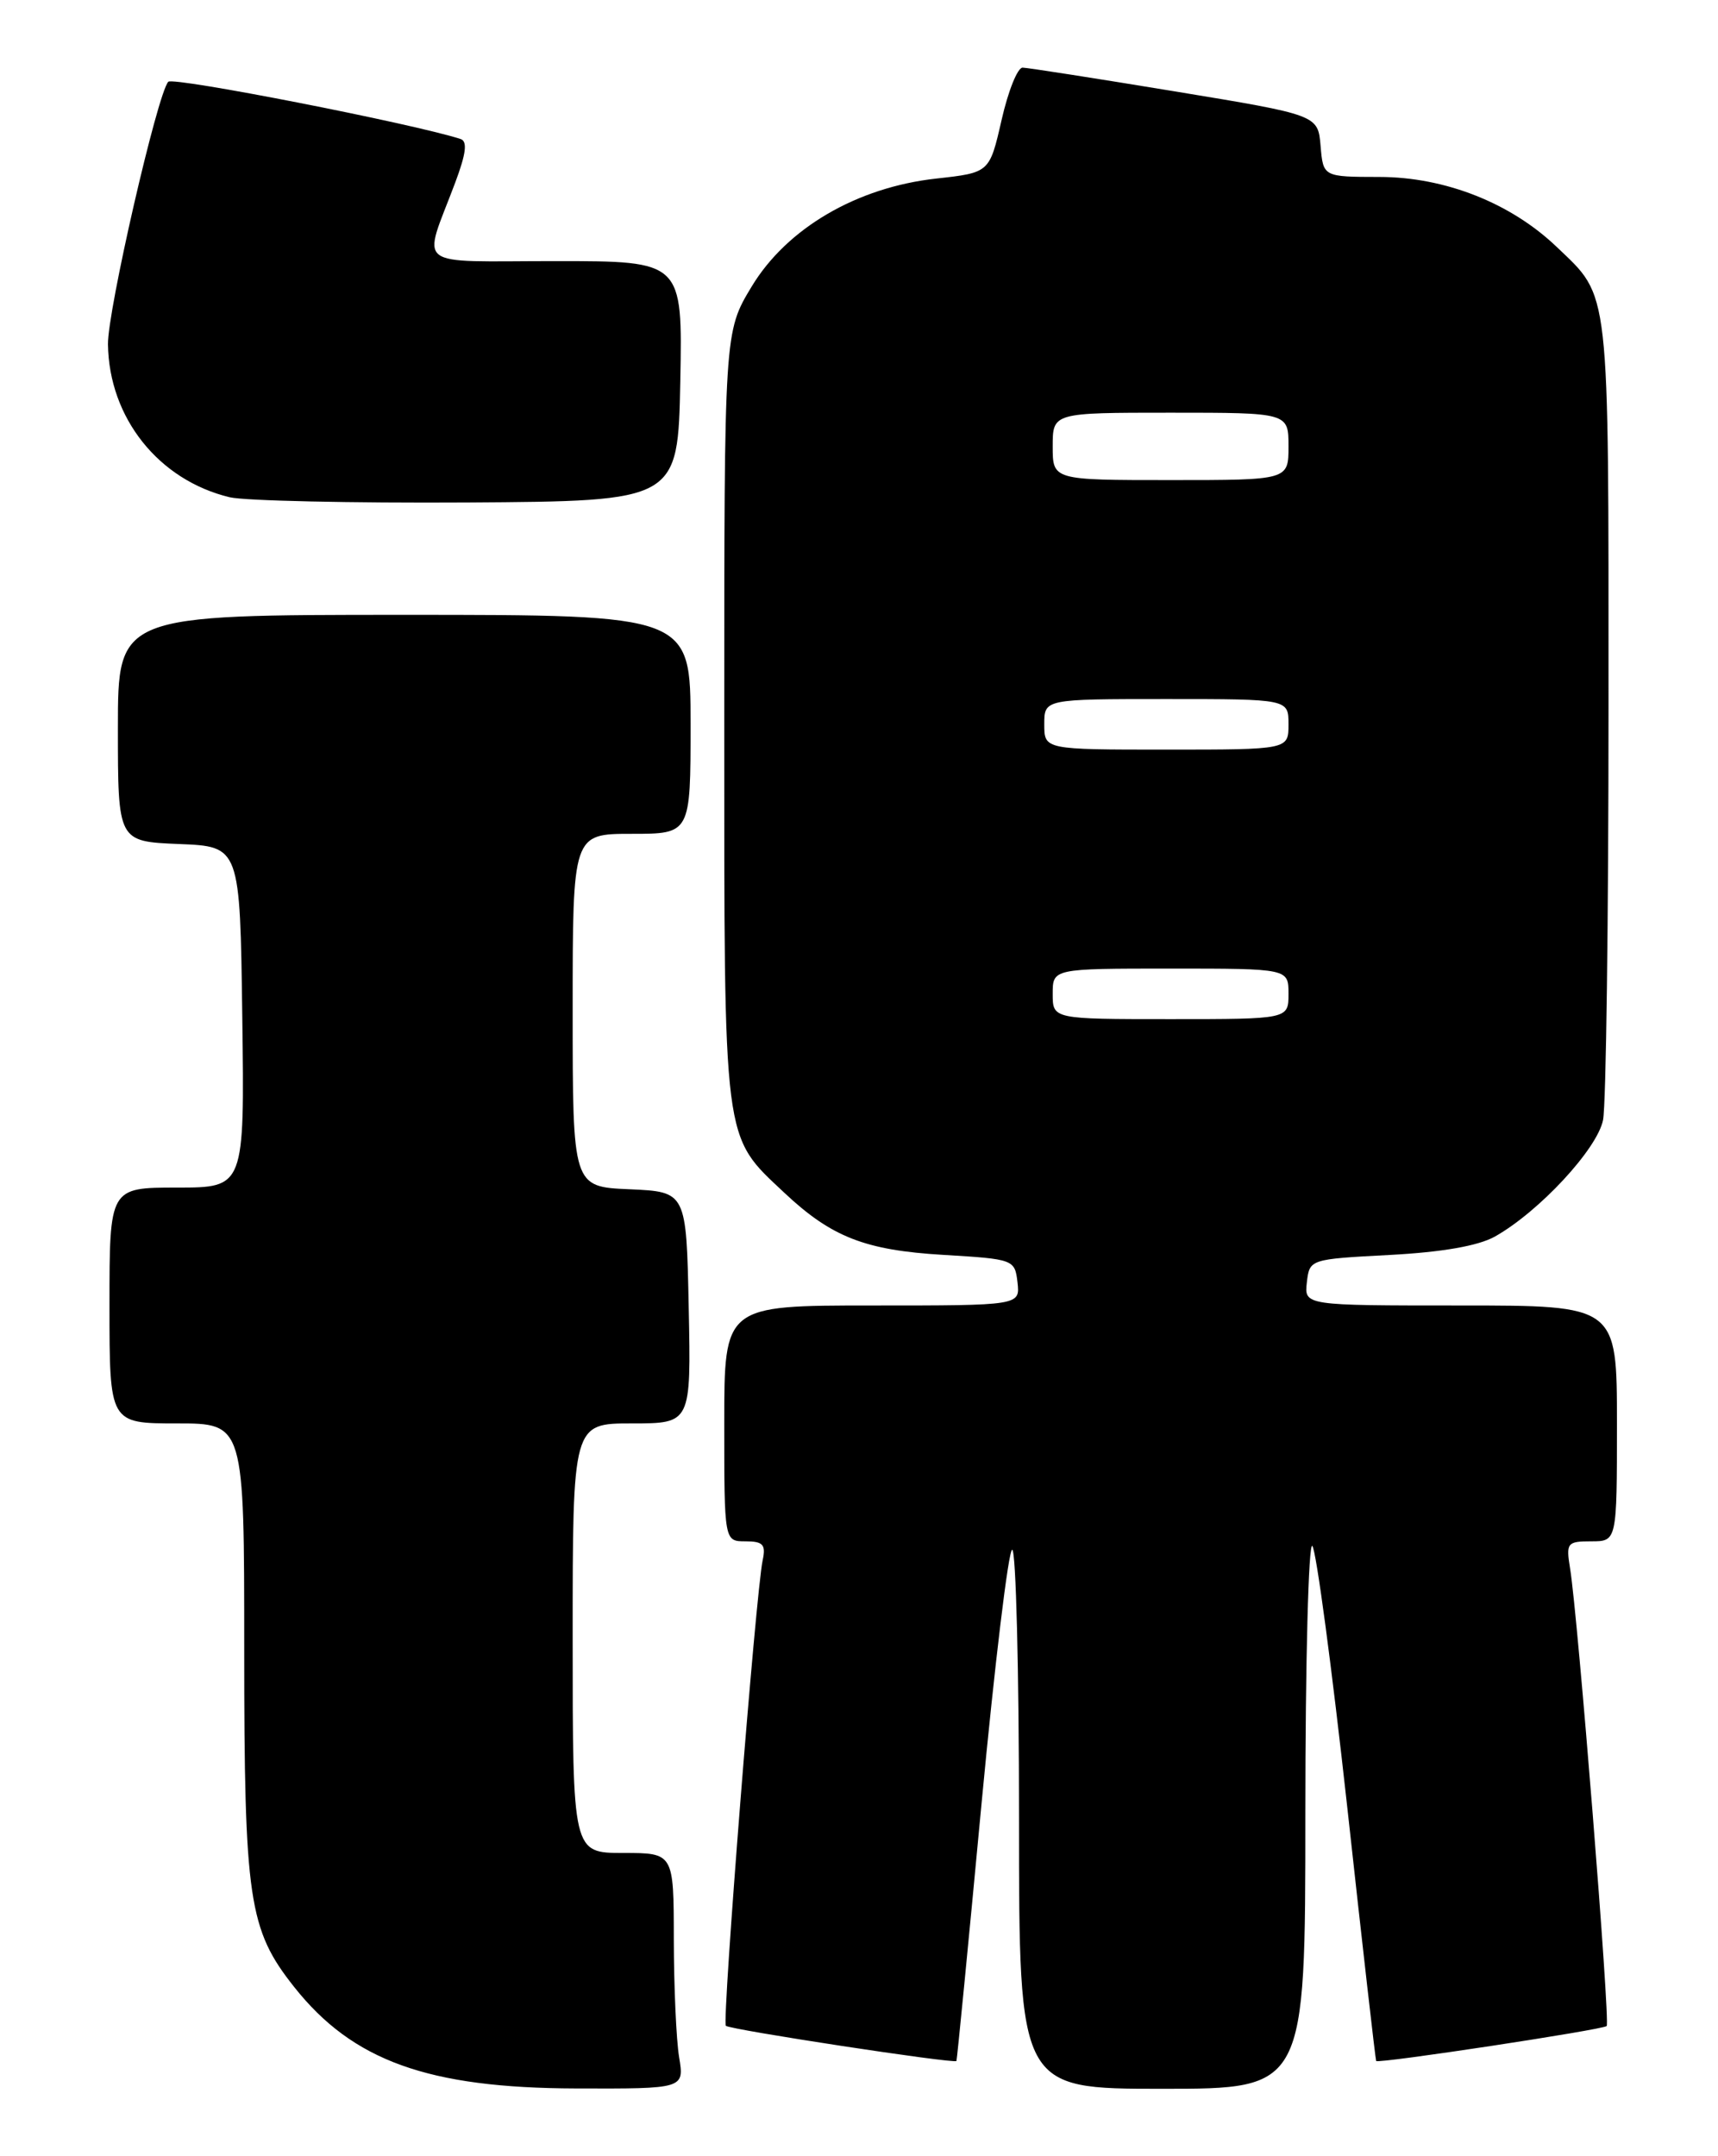 <?xml version="1.0" encoding="UTF-8" standalone="no"?>
<!DOCTYPE svg PUBLIC "-//W3C//DTD SVG 1.1//EN" "http://www.w3.org/Graphics/SVG/1.1/DTD/svg11.dtd" >
<svg xmlns="http://www.w3.org/2000/svg" xmlns:xlink="http://www.w3.org/1999/xlink" version="1.1" viewBox="0 0 204 256">
 <g >
 <path fill="currentColor"
d=" M 80.64 244.25 C 80.30 242.19 80.02 235.89 80.01 230.25 C 80.00 220.00 80.00 220.00 74.00 220.00 C 68.00 220.00 68.00 220.00 68.00 194.50 C 68.00 169.00 68.00 169.00 75.03 169.00 C 82.06 169.00 82.06 169.00 81.78 155.25 C 81.50 141.50 81.50 141.50 74.75 141.20 C 68.00 140.91 68.00 140.91 68.00 119.95 C 68.00 99.00 68.00 99.00 75.00 99.00 C 82.00 99.00 82.00 99.00 82.00 86.00 C 82.00 73.00 82.00 73.00 48.00 73.00 C 14.00 73.00 14.00 73.00 14.00 86.46 C 14.00 99.91 14.00 99.91 21.25 100.21 C 28.50 100.50 28.50 100.50 28.77 120.75 C 29.04 141.00 29.04 141.00 21.02 141.00 C 13.00 141.00 13.00 141.00 13.00 155.00 C 13.00 169.00 13.00 169.00 21.00 169.00 C 29.00 169.00 29.00 169.00 29.00 195.84 C 29.00 225.55 29.52 229.09 34.93 235.91 C 41.88 244.69 50.84 247.91 68.38 247.96 C 81.26 248.00 81.26 248.00 80.64 244.25 Z  M 155.00 215.30 C 155.00 197.32 155.38 183.03 155.83 183.55 C 156.29 184.07 158.15 198.00 159.97 214.50 C 161.78 231.00 163.33 244.59 163.41 244.70 C 163.67 245.04 190.34 240.99 190.78 240.55 C 191.22 240.12 187.36 191.89 186.44 186.25 C 185.94 183.18 186.08 183.00 188.95 183.00 C 192.00 183.00 192.00 183.00 192.00 169.00 C 192.00 155.00 192.00 155.00 173.43 155.00 C 154.87 155.00 154.87 155.00 155.18 152.25 C 155.50 149.51 155.52 149.50 165.00 149.00 C 171.24 148.67 175.53 147.92 177.50 146.82 C 182.74 143.88 189.66 136.43 190.35 132.98 C 190.71 131.20 191.00 109.08 191.00 83.83 C 191.00 33.48 191.22 35.41 184.84 29.31 C 179.39 24.10 171.58 21.02 163.81 21.01 C 157.12 21.00 157.12 21.00 156.81 17.33 C 156.50 13.65 156.50 13.65 139.50 10.85 C 130.15 9.31 122.02 8.04 121.43 8.03 C 120.83 8.01 119.71 10.81 118.93 14.25 C 117.50 20.50 117.50 20.50 111.18 21.20 C 101.74 22.24 93.43 27.10 89.25 34.03 C 86.00 39.41 86.00 39.41 86.00 85.25 C 86.00 136.39 85.79 134.70 93.16 141.64 C 98.74 146.88 102.74 148.44 112.00 148.99 C 120.39 149.49 120.50 149.54 120.82 152.25 C 121.13 155.00 121.13 155.00 103.57 155.00 C 86.00 155.00 86.00 155.00 86.00 169.00 C 86.00 183.00 86.00 183.00 88.52 183.00 C 90.61 183.00 90.96 183.39 90.56 185.25 C 89.75 189.06 85.72 240.05 86.19 240.52 C 86.65 240.98 113.33 245.05 113.57 244.70 C 113.64 244.59 114.98 230.89 116.54 214.25 C 118.11 197.61 119.75 184.00 120.19 184.00 C 120.64 184.00 121.00 198.40 121.00 216.00 C 121.00 248.00 121.00 248.00 138.00 248.00 C 155.00 248.00 155.00 248.00 155.00 215.30 Z  M 80.78 45.25 C 81.05 31.00 81.05 31.00 65.96 31.00 C 48.80 31.00 50.16 32.06 54.05 21.69 C 55.35 18.22 55.53 16.77 54.68 16.50 C 49.05 14.68 20.53 9.09 19.98 9.71 C 18.68 11.15 12.76 36.94 12.82 40.88 C 12.94 49.61 18.83 57.01 27.28 59.04 C 29.05 59.46 41.75 59.74 55.50 59.66 C 80.50 59.50 80.50 59.50 80.78 45.25 Z  M 125.00 118.00 C 125.00 115.00 125.00 115.00 139.00 115.00 C 153.00 115.00 153.00 115.00 153.00 118.00 C 153.00 121.00 153.00 121.00 139.00 121.00 C 125.00 121.00 125.00 121.00 125.00 118.00 Z  M 124.00 86.00 C 124.00 83.00 124.00 83.00 138.50 83.00 C 153.00 83.00 153.00 83.00 153.00 86.00 C 153.00 89.00 153.00 89.00 138.50 89.00 C 124.00 89.00 124.00 89.00 124.00 86.00 Z  M 125.00 53.00 C 125.00 49.00 125.00 49.00 139.00 49.00 C 153.00 49.00 153.00 49.00 153.00 53.00 C 153.00 57.00 153.00 57.00 139.00 57.00 C 125.00 57.00 125.00 57.00 125.00 53.00 Z "/>
</g>
</svg>